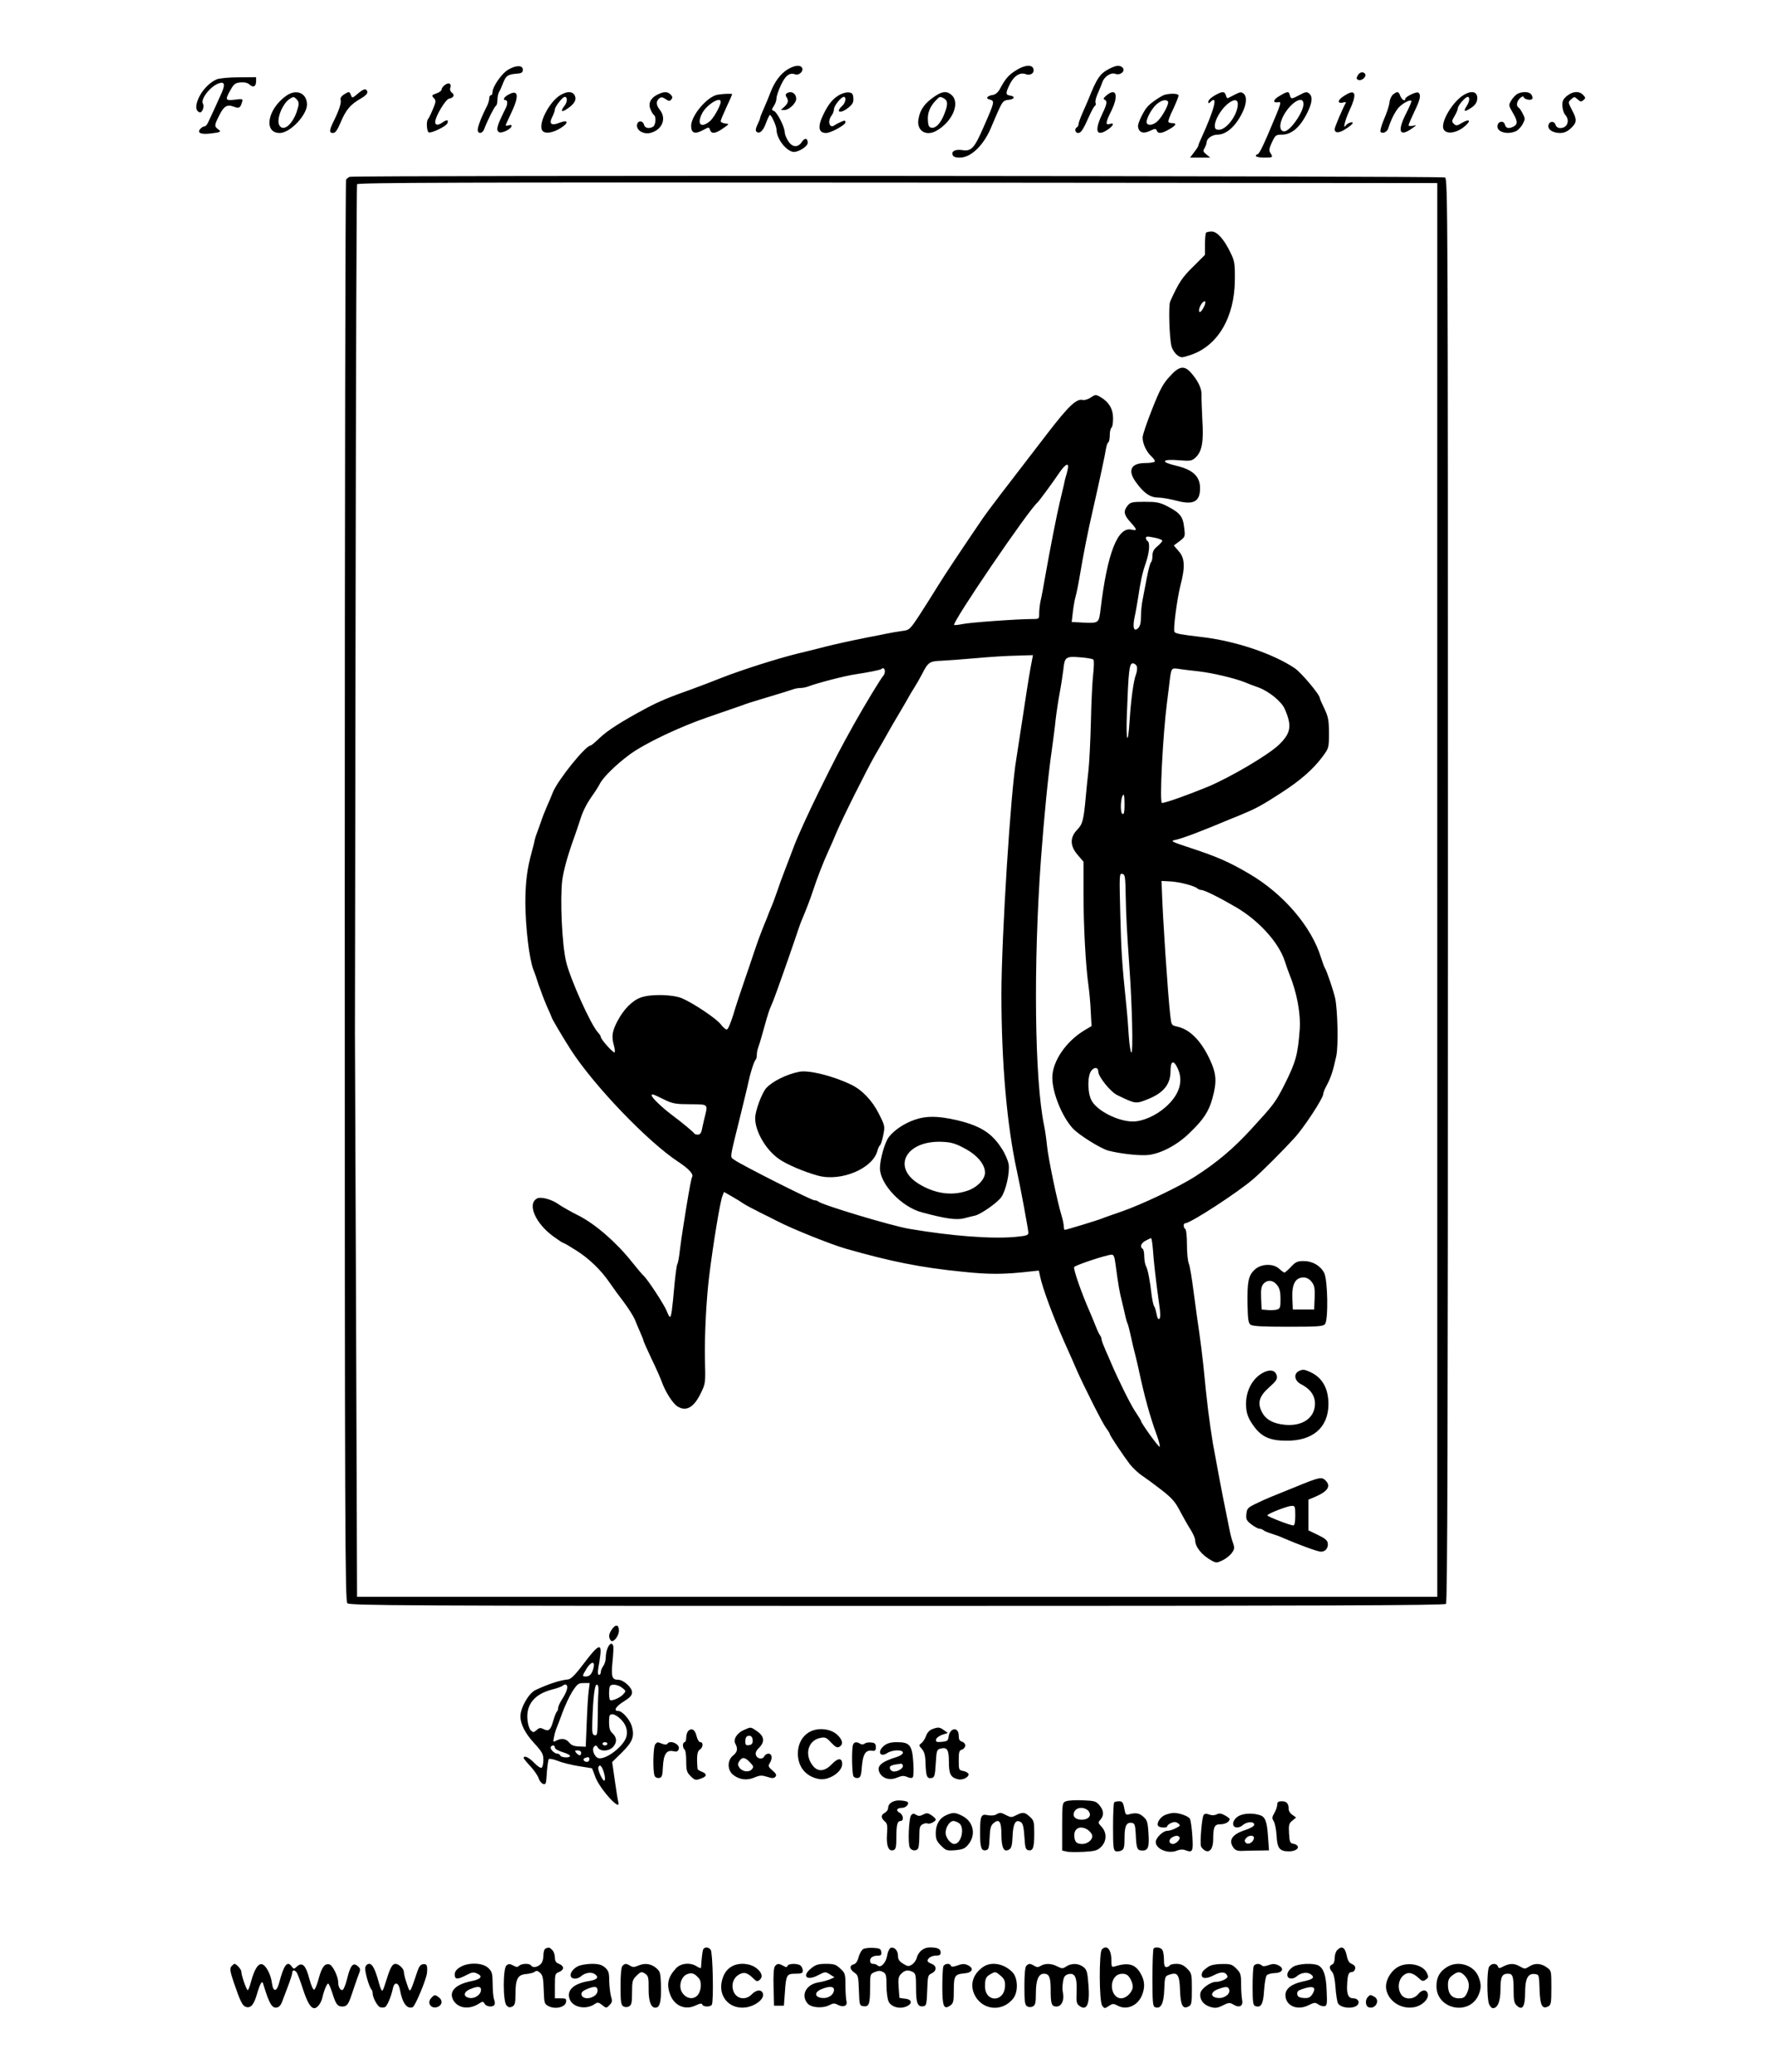 <?xml version="1.0" standalone="no"?>
<!DOCTYPE svg PUBLIC "-//W3C//DTD SVG 20010904//EN"
 "http://www.w3.org/TR/2001/REC-SVG-20010904/DTD/svg10.dtd">
<svg version="1.0" xmlns="http://www.w3.org/2000/svg"
 width="1080pt" height="1262pt" viewBox="0 0 1080 1262"
 preserveAspectRatio="xMidYMid meet">

<g transform="translate(0,1262) scale(0.1,-0.1)"
fill="#000000" stroke="none">
<path d="M3096 12196 c-40 -23 -96 -104 -96 -138 0 -10 -4 -18 -10 -18 -5 0
-10 -9 -10 -19 0 -11 -6 -32 -14 -48 -32 -61 -56 -124 -56 -143 0 -27 28 -26
39 3 21 55 62 136 71 142 6 3 10 19 10 36 0 16 4 37 9 47 6 9 18 36 27 60 18
43 27 49 89 54 22 2 30 8 30 23 0 29 -41 29 -89 1z"/>
<path d="M4797 12197 c-42 -26 -79 -75 -103 -138 -9 -24 -27 -68 -40 -97 -13
-29 -24 -56 -24 -61 0 -4 -7 -22 -16 -40 -10 -21 -13 -36 -7 -42 18 -18 42 3
59 52 10 27 21 49 24 49 9 0 40 -68 40 -89 0 -51 50 -121 96 -135 28 -9 94 30
94 54 0 30 -18 33 -36 5 -24 -36 -59 -33 -84 8 -11 17 -20 41 -20 52 0 31 -46
121 -65 129 -16 6 -16 8 -1 31 9 13 16 34 16 47 0 12 12 48 27 80 27 58 53 78
87 65 21 -8 50 17 43 37 -9 23 -45 20 -90 -7z"/>
<path d="M6188 12191 c-46 -29 -64 -51 -98 -114 -11 -20 -27 -33 -41 -35 -36
-5 -48 -22 -21 -28 32 -9 32 -12 -35 -164 -58 -134 -76 -153 -132 -144 -42 6
-67 -7 -58 -30 4 -11 19 -16 43 -16 71 0 150 79 196 195 9 22 28 66 42 97 23
50 30 57 59 60 37 3 43 21 10 26 -28 4 -29 14 -2 69 25 51 63 75 98 61 29 -11
55 9 45 35 -10 26 -54 21 -106 -12z"/>
<path d="M6757 12201 c-57 -29 -76 -58 -127 -186 -4 -11 -20 -46 -34 -78 -14
-32 -26 -64 -26 -72 0 -7 -4 -17 -10 -20 -17 -10 -11 -35 8 -35 17 0 30 20 71
112 11 25 25 49 30 53 6 3 8 12 4 20 -3 8 4 34 15 58 10 23 22 52 26 64 11 36
53 64 81 53 29 -11 63 18 43 38 -17 17 -38 15 -81 -7z"/>
<path d="M8270 12160 c-9 -16 -8 -22 5 -27 20 -7 50 20 41 36 -11 17 -34 13
-46 -9z"/>
<path d="M1318 12136 c-43 -19 -88 -67 -109 -115 -20 -46 -18 -75 6 -85 16 -6
32 35 21 53 -16 25 42 102 93 122 38 15 45 -3 21 -57 -24 -54 -66 -146 -83
-181 -6 -13 -16 -23 -22 -23 -7 0 -18 -7 -26 -16 -19 -24 5 -34 65 -27 61 7
67 11 43 27 -22 17 -22 23 9 84 28 56 47 68 89 52 31 -12 39 -7 49 27 7 21 5
22 -43 16 -59 -7 -61 -2 -27 59 21 37 29 43 61 46 24 2 43 -2 55 -13 23 -21
40 -12 40 21 l0 24 -107 -1 c-61 0 -120 -6 -135 -13z"/>
<path d="M2712 12104 c-12 -8 -22 -21 -22 -29 0 -7 -14 -18 -32 -24 -29 -10
-30 -12 -15 -29 14 -15 13 -22 -7 -69 -12 -29 -25 -55 -29 -59 -11 -12 -8 -72
4 -80 14 -8 106 36 114 55 9 22 -2 24 -27 7 -29 -21 -48 -20 -47 2 1 33 63
137 84 141 28 5 37 23 18 36 -9 7 -14 19 -11 27 11 27 -6 39 -30 22z"/>
<path d="M2180 12050 c-33 -28 -35 -29 -42 -10 -9 24 -12 24 -44 4 -15 -10
-23 -23 -19 -33 5 -18 -10 -64 -43 -130 -27 -55 -28 -71 -3 -71 14 0 26 18 47
67 32 76 60 108 122 143 25 14 41 30 40 39 -5 25 -22 22 -58 -9z"/>
<path d="M1744 12037 c-115 -81 -141 -227 -40 -227 63 0 166 109 166 174 -1
70 -65 96 -126 53z m62 -21 c17 -18 17 -29 2 -75 -28 -82 -84 -126 -107 -83
-19 37 21 135 67 162 22 12 21 12 38 -4z"/>
<path d="M3098 12044 c-28 -14 -38 -34 -18 -34 12 0 13 -24 1 -48 -54 -108
-62 -134 -41 -147 14 -9 68 16 75 34 4 9 -1 12 -15 8 -11 -3 -20 -3 -20 -1 0
3 16 38 36 80 48 102 41 141 -18 108z"/>
<path d="M3412 12040 c-66 -41 -133 -170 -110 -213 13 -24 62 -19 113 13 51
32 47 53 -5 33 -52 -21 -68 -8 -46 35 9 17 16 38 16 46 0 16 47 76 60 76 18 0
17 -31 -2 -55 -27 -35 -17 -42 21 -15 42 29 55 55 41 80 -14 25 -46 25 -88 0z"/>
<path d="M4003 12043 c-41 -21 -56 -54 -40 -90 6 -16 16 -31 21 -34 14 -10 10
-60 -5 -70 -24 -15 -51 -10 -56 11 -8 30 -43 26 -43 -5 0 -32 43 -55 84 -44
70 19 97 87 56 139 -24 30 -25 53 -5 70 12 10 20 9 39 -3 20 -14 26 -14 35 -3
9 11 8 18 -4 30 -20 20 -41 19 -82 -1z"/>
<path d="M4793 12052 c-8 -5 -9 -13 -3 -22 15 -23 12 -37 -12 -60 l-22 -20 23
0 c27 0 71 42 71 68 0 33 -30 51 -57 34z"/>
<path d="M5115 12043 c-40 -22 -68 -55 -99 -119 -37 -75 -31 -114 16 -114 29
0 118 49 118 65 0 12 -5 13 -27 3 -16 -7 -33 -16 -40 -21 -30 -22 -44 24 -18
59 8 10 15 28 15 39 0 21 44 75 60 75 17 0 11 -36 -10 -55 -45 -41 -8 -49 40
-9 25 21 30 33 28 58 -2 25 -8 31 -28 33 -14 2 -38 -5 -55 -14z"/>
<path d="M5695 12034 c-62 -42 -90 -80 -100 -138 -14 -70 44 -109 108 -73 97
54 147 168 95 217 -29 27 -57 25 -103 -6z m56 -14 c23 -13 24 -37 2 -92 -21
-56 -52 -90 -78 -86 -16 2 -21 12 -23 45 -3 44 12 83 48 121 24 25 25 26 51
12z"/>
<path d="M6740 12039 c-17 -14 -21 -22 -12 -26 18 -7 15 -27 -12 -83 -47 -98
-41 -140 16 -109 44 24 65 56 28 44 -28 -9 -26 9 11 83 44 92 28 140 -31 91z"/>
<path d="M7398 12038 c-21 -12 -38 -29 -38 -37 0 -12 3 -12 12 -3 50 50 26
-44 -57 -225 -8 -17 -15 -34 -15 -39 0 -4 -11 -22 -26 -41 l-25 -33 62 0 61 0
-23 19 c-21 17 -22 22 -11 40 6 11 12 27 12 34 0 23 34 47 66 47 53 0 109 49
149 129 29 56 32 103 10 121 -13 11 -22 10 -53 -6 -20 -10 -40 -20 -43 -22 -4
-1 -9 6 -12 18 -7 25 -22 25 -69 -2z m142 -52 c0 -63 -68 -156 -114 -156 -21
0 -26 5 -26 25 0 34 35 94 73 128 39 34 67 36 67 3z"/>
<path d="M7796 12037 c-39 -22 -47 -44 -13 -40 26 4 27 8 -60 -197 -35 -82
-55 -120 -64 -120 -5 0 -9 -4 -9 -10 0 -5 23 -10 50 -10 54 0 56 1 38 29 -9
15 -7 28 10 65 21 43 24 46 61 46 59 0 112 46 156 137 29 60 32 95 9 114 -13
11 -22 10 -57 -9 -51 -27 -53 -27 -60 -2 -6 25 -13 25 -61 -3z m144 -51 c0
-49 -82 -166 -117 -166 -27 0 -32 35 -12 81 40 88 129 147 129 85z"/>
<path d="M8204 12046 c-36 -20 -54 -38 -48 -48 3 -5 15 -6 26 -2 11 3 18 2 16
-2 -19 -33 -68 -148 -68 -160 0 -27 28 -26 69 2 23 14 41 30 41 35 0 11 -33
-1 -42 -15 -20 -29 -5 33 22 91 45 96 39 130 -16 99z"/>
<path d="M8486 12045 c-10 -8 -20 -29 -22 -47 -1 -18 -16 -64 -33 -103 -17
-40 -26 -74 -21 -79 12 -12 39 0 46 21 17 55 41 101 63 127 25 27 69 51 78 42
3 -3 -11 -36 -31 -75 -55 -109 -43 -147 31 -96 34 24 35 25 11 19 -16 -3 -28
-2 -28 3 0 5 16 42 35 82 36 74 43 105 24 117 -12 7 -79 -25 -79 -38 0 -18
-21 -6 -30 17 -11 29 -17 30 -44 10z"/>
<path d="M8915 12041 c-58 -35 -125 -138 -125 -191 0 -49 70 -50 130 -1 43 36
34 51 -14 23 -31 -19 -37 -19 -50 -6 -14 13 -13 18 4 47 11 18 20 39 20 47 0
17 46 70 60 70 15 0 12 -28 -6 -56 -23 -34 -13 -38 27 -11 23 15 35 32 37 51
6 47 -31 59 -83 27z"/>
<path d="M9244 12049 c-11 -6 -28 -24 -38 -40 -17 -29 -17 -31 8 -74 31 -52
32 -71 7 -85 -30 -16 -48 -12 -54 11 -7 26 -40 22 -45 -5 -8 -39 58 -59 112
-35 13 6 32 26 41 43 16 30 16 34 1 63 -9 18 -20 35 -26 38 -16 10 -11 39 10
58 11 9 20 13 20 8 0 -13 37 -24 50 -16 7 4 7 13 0 26 -12 21 -51 24 -86 8z"/>
<path d="M9545 12036 c-23 -19 -29 -31 -28 -60 1 -21 8 -45 17 -55 31 -34 14
-81 -30 -81 -14 0 -25 8 -29 21 -8 24 -38 22 -43 -4 -5 -26 26 -46 69 -47 27
0 45 8 68 29 37 35 38 52 6 112 -24 46 -24 47 -5 64 19 17 21 17 40 0 16 -15
22 -16 35 -5 14 12 14 15 -1 31 -23 26 -63 24 -99 -5z"/>
<path d="M4370 12043 c-63 -12 -160 -127 -160 -190 0 -44 23 -52 71 -26 37 20
38 20 44 2 9 -26 32 -24 79 9 39 27 40 27 13 30 -15 2 -27 8 -27 14 0 6 16 44
35 85 19 41 35 77 35 79 0 5 -56 3 -90 -3z m20 -43 c0 -23 -44 -102 -68 -120
-53 -42 -78 -16 -46 48 26 53 114 108 114 72z"/>
<path d="M7095 12043 c-18 -5 -75 -42 -101 -68 -25 -24 -65 -106 -62 -126 5
-36 32 -46 73 -26 31 15 36 15 41 2 8 -21 30 -19 75 7 43 24 50 38 20 38 -11
0 -22 3 -24 8 -3 4 10 39 29 77 18 39 33 76 33 83 1 12 -43 15 -84 5z m20 -42
c7 -12 -29 -82 -60 -115 -24 -26 -59 -34 -69 -17 -10 15 24 83 56 113 30 28
62 36 73 19z"/>
<path d="M2130 11543 c-8 -3 -18 -11 -22 -17 -4 -6 -8 -1956 -8 -4333 0 -3911
2 -4323 16 -4337 14 -14 335 -16 3348 -16 2578 0 3335 3 3344 12 9 9 12 988
12 4345 0 4182 -1 4333 -18 4342 -20 10 -6644 14 -6672 4z m6625 -4343 l0
-4305 -3290 0 -3290 0 -6 1705 c-4 938 -7 1714 -7 1725 0 11 2 1177 4 2590 2
1414 6 2576 9 2583 3 10 667 12 3292 10 l3288 -3 0 -4305z"/>
<path d="M7347 11203 c-4 -3 -7 -35 -7 -71 l0 -64 -72 -72 c-67 -65 -88 -97
-140 -212 -11 -24 -5 -224 8 -273 5 -19 21 -43 34 -53 25 -18 27 -18 82 0 166
55 269 230 270 459 1 97 -2 114 -26 163 -39 82 -82 130 -115 130 -15 0 -31 -3
-34 -7z m-14 -453 c-8 -17 -19 -30 -24 -30 -12 0 -2 38 15 56 19 21 25 5 9
-26z"/>
<path d="M7124 10326 c-40 -43 -59 -79 -106 -198 -32 -80 -58 -157 -58 -172 0
-38 23 -87 53 -115 15 -13 24 -28 21 -32 -3 -5 -29 -9 -58 -9 -87 0 -109 -45
-57 -116 47 -66 87 -94 134 -94 23 0 73 -9 112 -19 105 -28 145 -7 145 76 0
72 -44 113 -147 137 -97 23 -87 41 17 33 71 -6 80 -4 102 16 39 35 51 97 42
228 -3 63 -6 131 -5 152 2 41 -22 90 -67 140 -40 43 -71 37 -128 -27z"/>
<path d="M6644 10199 c-16 -11 -38 -17 -48 -15 -38 10 -86 -35 -216 -204 -263
-341 -359 -467 -391 -513 -132 -194 -238 -353 -277 -417 -25 -41 -74 -118
-108 -171 -63 -96 -64 -96 -111 -102 -27 -4 -70 -11 -98 -17 -27 -6 -63 -13
-80 -16 -16 -3 -48 -9 -70 -14 -22 -4 -67 -14 -100 -21 -33 -7 -103 -23 -155
-37 -52 -13 -111 -28 -130 -32 -126 -31 -346 -101 -470 -150 -52 -21 -129 -50
-170 -65 -147 -52 -206 -77 -285 -119 -149 -80 -234 -134 -282 -180 -26 -25
-51 -46 -55 -46 -31 0 -203 -214 -231 -287 -9 -23 -25 -61 -36 -85 -10 -24
-27 -65 -36 -93 -9 -27 -21 -59 -25 -70 -5 -11 -11 -31 -14 -45 -2 -14 -10
-43 -16 -65 -29 -105 -40 -188 -40 -315 1 -148 24 -342 49 -405 5 -11 19 -51
31 -90 13 -38 36 -98 51 -133 16 -35 29 -65 29 -67 0 -7 71 -127 118 -200 142
-219 468 -559 654 -681 65 -43 94 -75 84 -92 -5 -8 -16 -66 -37 -194 -5 -32
-14 -86 -19 -120 -6 -35 -14 -95 -19 -134 -4 -39 -11 -76 -15 -82 -4 -6 -11
-60 -17 -119 -14 -159 -20 -203 -28 -203 -4 0 -12 15 -19 34 -14 37 -115 192
-141 216 -9 8 -42 47 -73 86 -93 117 -220 228 -322 280 -50 25 -104 56 -121
68 -42 31 -110 50 -134 37 -61 -33 -10 -152 101 -232 29 -21 56 -39 60 -39 4
0 40 -21 79 -46 79 -50 151 -120 204 -198 19 -28 57 -80 84 -115 27 -36 57
-83 67 -105 9 -23 25 -60 35 -83 11 -24 19 -46 19 -49 0 -4 22 -52 48 -108 27
-55 55 -119 63 -141 20 -58 66 -131 94 -149 54 -36 103 -8 146 84 26 53 27 60
23 200 -3 143 8 364 26 510 24 194 66 449 80 485 l10 26 47 -27 c27 -15 59
-35 73 -45 14 -9 61 -34 105 -56 44 -22 89 -44 100 -50 88 -46 322 -140 415
-167 272 -78 459 -116 713 -141 161 -17 248 -17 408 1 l57 6 7 -33 c15 -73 76
-237 146 -397 44 -98 62 -139 76 -172 41 -94 159 -329 180 -356 13 -17 23 -34
23 -37 0 -9 81 -130 122 -184 18 -23 53 -56 78 -72 25 -17 78 -56 119 -88 60
-47 81 -71 110 -128 20 -38 49 -89 64 -112 15 -24 27 -52 27 -63 0 -41 42 -93
102 -125 25 -14 31 -14 64 2 21 10 46 30 57 45 17 23 18 31 8 60 -7 18 -17 56
-22 83 -5 28 -14 68 -18 90 -24 115 -62 317 -83 435 -21 129 -36 243 -58 475
-6 55 -17 145 -25 200 -8 55 -24 165 -34 245 -10 80 -23 158 -29 173 -7 16
-12 68 -12 117 0 49 -4 92 -10 95 -12 8 -13 35 -1 35 32 0 323 189 418 272 48
41 183 176 248 248 57 61 175 242 175 266 0 8 10 34 23 57 24 45 38 88 57 177
13 62 8 279 -7 350 -11 49 -52 169 -63 185 -4 6 -14 35 -24 65 -58 187 -227
385 -434 507 -122 72 -197 105 -355 157 -124 41 -130 44 -97 51 46 10 155 51
345 131 17 6 50 20 75 31 69 28 116 54 225 125 119 77 192 142 249 217 41 56
41 56 41 146 0 78 -4 98 -27 148 -16 32 -28 60 -28 64 0 22 -112 155 -154 184
-133 89 -365 167 -571 190 -120 14 -155 20 -161 31 -9 14 16 202 37 285 29
110 26 165 -11 206 l-30 35 35 26 c35 27 35 28 28 84 -7 67 -26 89 -103 129
-47 24 -67 27 -139 27 -75 0 -86 -3 -102 -23 -27 -33 -24 -56 16 -100 42 -46
44 -55 9 -47 -85 22 -149 -141 -190 -484 -10 -85 -11 -85 -99 -82 l-77 4 7 60
c4 34 11 75 16 92 5 17 16 69 24 116 24 144 53 290 81 410 41 181 76 342 81
378 3 18 9 35 14 38 5 3 9 23 9 44 0 21 5 42 10 45 6 3 10 29 10 57 0 57 -25
100 -77 130 -28 16 -31 16 -59 -3z m-140 -436 c-3 -16 -8 -35 -11 -43 -3 -8
-9 -33 -13 -55 -5 -22 -16 -69 -25 -105 -16 -66 -60 -289 -90 -460 -9 -52 -20
-114 -26 -137 -5 -23 -9 -58 -9 -77 0 -36 0 -36 -42 -36 -88 0 -385 -21 -427
-31 -24 -5 -46 -7 -49 -5 -14 14 455 703 508 746 9 8 91 119 130 177 39 58 64
70 54 26z m576 -436 c0 -4 -13 -20 -30 -34 -22 -18 -30 -33 -30 -58 0 -19 -4
-36 -9 -39 -4 -3 -16 -45 -25 -93 -9 -49 -21 -110 -26 -136 -6 -27 -10 -73
-10 -102 0 -37 -5 -59 -17 -70 -26 -26 -35 3 -22 66 7 30 15 79 20 109 17 112
26 156 47 217 23 66 29 128 12 138 -5 3 -10 12 -10 19 0 10 11 10 50 2 28 -5
50 -14 50 -19z m-794 -729 c-11 -55 -23 -125 -55 -338 -17 -113 -35 -230 -40
-260 -35 -201 -90 -1082 -91 -1430 0 -423 33 -802 95 -1085 20 -90 67 -344 69
-370 1 -18 -8 -21 -79 -28 -145 -13 -386 5 -645 49 -105 17 -537 147 -556 167
-4 4 -14 7 -23 7 -19 0 -448 217 -486 245 -30 23 -34 -9 36 275 22 91 45 183
49 205 11 52 33 122 43 131 4 4 7 18 7 30 0 13 4 33 9 46 5 13 14 43 21 68 22
81 41 145 49 165 5 11 14 34 21 50 16 40 93 258 131 370 16 50 34 99 38 110
29 68 55 135 71 184 28 85 65 180 93 241 14 30 37 83 51 117 34 82 188 390
236 473 36 61 54 94 104 182 12 20 37 62 56 95 19 32 39 67 45 78 6 11 22 38
36 60 14 22 33 56 44 77 39 76 46 81 121 84 38 2 123 8 189 14 126 11 186 15
299 18 l68 2 -6 -32z m374 5 c5 -4 4 -44 -1 -88 -5 -44 -12 -177 -14 -295 -3
-118 -10 -251 -15 -295 -5 -44 -12 -109 -15 -145 -14 -157 -20 -178 -53 -213
-46 -47 -45 -99 3 -154 l35 -41 0 -194 c0 -195 13 -438 30 -558 5 -36 12 -106
14 -157 l5 -92 -42 -25 c-113 -67 -197 -190 -197 -289 0 -91 58 -235 123 -307
36 -41 173 -126 220 -138 72 -18 170 -29 227 -27 80 3 188 58 268 137 84 81
115 129 137 208 29 105 25 153 -19 245 -54 112 -122 179 -200 194 -30 7 -31 9
-38 71 -15 137 -46 598 -51 770 l-2 45 55 -3 c56 -3 147 -27 164 -43 6 -5 16
-9 23 -9 19 0 113 -47 212 -105 140 -82 260 -215 297 -328 9 -29 22 -65 29
-82 45 -111 69 -239 62 -336 -12 -156 -24 -198 -95 -339 -53 -104 -64 -118
-198 -264 -109 -120 -213 -207 -344 -291 -100 -64 -332 -174 -450 -214 -52
-18 -104 -36 -115 -41 -23 -10 -220 -70 -229 -70 -3 0 -6 9 -6 21 0 11 -6 41
-14 67 -26 85 -80 345 -88 422 -4 41 -12 98 -18 125 -58 281 -66 978 -19 1625
19 257 44 510 65 655 8 61 20 146 24 190 5 44 16 118 25 165 9 47 18 110 22
140 8 79 14 84 102 77 40 -3 77 -9 81 -14z m265 -42 c3 -10 1 -31 -5 -47 -15
-38 -31 -155 -39 -281 -10 -159 -23 -135 -17 32 10 274 15 315 36 315 10 0 21
-8 25 -19z m-1535 -29 c0 -10 -4 -22 -9 -27 -14 -14 -111 -174 -179 -295 -85
-153 -111 -202 -216 -415 -62 -126 -130 -275 -150 -330 -21 -55 -48 -127 -61
-160 -13 -33 -30 -80 -38 -105 -9 -25 -21 -58 -27 -75 -24 -58 -33 -80 -40
-100 -5 -11 -18 -44 -30 -74 -12 -30 -32 -86 -45 -125 -13 -39 -41 -123 -63
-186 -22 -63 -52 -154 -66 -202 -16 -51 -32 -88 -39 -88 -7 0 -23 14 -36 31
-26 35 -165 128 -236 159 -56 24 -188 27 -249 6 -53 -18 -105 -70 -144 -143
-34 -64 -38 -96 -22 -152 5 -19 7 -37 4 -40 -7 -7 -84 79 -84 93 0 6 -9 19
-19 30 -43 47 -170 329 -193 431 -25 105 -37 382 -23 495 8 58 30 141 69 250
13 36 29 83 36 105 19 63 41 106 75 155 18 25 40 59 49 77 19 38 98 116 179
176 91 68 307 171 487 232 91 31 181 62 200 69 19 8 69 24 110 36 147 44 175
53 198 61 13 5 34 9 47 9 13 0 34 4 47 9 55 21 227 66 293 75 72 11 148 26
153 31 11 11 22 4 22 -13z m1915 -1 c83 -10 214 -41 275 -65 19 -8 57 -23 84
-32 66 -24 142 -86 162 -132 45 -103 38 -147 -37 -219 -64 -61 -294 -197 -433
-255 -119 -49 -256 -98 -278 -98 -16 0 5 412 31 615 6 44 13 103 16 130 10 78
10 78 58 71 23 -4 78 -10 122 -15z m-455 -812 c0 -44 -3 -59 -12 -56 -18 6
-11 117 7 117 3 0 5 -27 5 -61z m7 -554 c3 -137 7 -211 23 -440 16 -224 23
-515 12 -515 -5 0 -12 44 -16 98 -3 53 -10 142 -16 197 -26 253 -30 315 -36
548 -6 240 -6 249 12 245 17 -3 19 -15 21 -133z m316 -1050 c38 -79 11 -164
-74 -238 -59 -52 -139 -87 -198 -87 -92 0 -222 67 -253 130 -25 49 -24 150 0
180 20 24 42 20 42 -6 0 -31 74 -123 115 -143 113 -55 113 -55 190 -24 93 38
135 90 135 169 0 64 18 72 43 19z m-3118 -196 c43 -20 65 -24 150 -24 113 -1
108 3 86 -85 -6 -25 -13 -57 -16 -72 -4 -19 -12 -28 -24 -28 -11 0 -21 3 -23
8 -3 7 -71 64 -138 114 -58 44 -120 103 -120 116 0 12 4 11 85 -29z m2968
-911 c5 -74 18 -189 38 -331 8 -53 8 -82 2 -88 -7 -7 -13 2 -18 28 -4 21 -10
43 -15 48 -4 6 -10 33 -14 60 -11 97 -24 163 -35 183 -6 11 -11 39 -11 61 0
22 -4 43 -10 46 -18 11 -10 34 18 49 15 8 30 15 33 16 4 0 9 -33 12 -72z
m-229 -80 c18 -133 25 -177 41 -238 9 -36 18 -76 21 -90 3 -14 9 -34 14 -45 4
-11 13 -47 20 -80 7 -33 16 -71 20 -85 4 -14 15 -61 25 -105 36 -170 71 -295
111 -404 13 -35 21 -68 18 -72 -4 -7 -114 145 -114 158 0 3 -16 28 -35 57 -29
43 -105 197 -145 291 -4 11 -20 46 -34 78 -14 32 -26 63 -26 70 0 7 -4 17 -8
23 -5 5 -16 28 -25 51 -9 23 -25 61 -35 85 -54 122 -104 266 -99 281 3 11 194
74 228 76 12 1 18 -12 23 -51z"/>
<path d="M4870 6093 c-76 -14 -165 -58 -203 -100 -27 -31 -67 -139 -67 -183 0
-80 64 -191 143 -247 45 -33 155 -80 240 -103 141 -38 335 44 362 153 4 15 11
29 15 32 5 3 14 30 20 61 11 54 11 57 -26 130 -40 81 -104 148 -171 179 -110
53 -256 89 -313 78z"/>
<path d="M5573 5801 c-63 -21 -127 -64 -159 -106 -24 -31 -54 -136 -54 -189 0
-97 131 -236 254 -269 145 -39 213 -49 261 -36 22 6 51 13 65 16 36 9 135 78
159 112 28 39 53 150 45 201 -4 23 -23 67 -44 98 -60 93 -130 137 -276 171
-111 25 -182 26 -251 2z m303 -175 c76 -40 124 -97 124 -148 0 -41 -50 -92
-111 -111 -97 -32 -200 -15 -297 46 -162 104 -68 264 149 253 52 -2 80 -10
135 -40z"/>
<path d="M7864 4905 c-18 -19 -36 -35 -40 -35 -4 0 -18 10 -32 23 -37 34 -111
31 -150 -6 -38 -36 -45 -73 -43 -212 2 -89 5 -112 18 -122 12 -10 75 -13 229
-13 182 0 213 2 225 16 21 26 17 269 -5 312 -23 44 -71 72 -125 72 -37 0 -49
-5 -77 -35z m126 -92 c17 -22 20 -38 18 -97 l-3 -71 -65 0 -65 0 -3 71 c-3 84
19 124 68 124 19 0 36 -9 50 -27z m-211 -19 c16 -20 21 -41 21 -85 0 -53 -2
-59 -24 -65 -13 -3 -38 -4 -57 -2 l-34 3 -3 69 c-2 53 1 72 14 87 24 27 59 24
83 -7z"/>
<path d="M7704 4265 c-68 -30 -113 -106 -114 -192 0 -59 12 -92 53 -146 45
-59 97 -81 192 -81 162 -2 257 81 257 223 0 96 -38 163 -113 196 -32 15 -44
16 -65 6 -36 -16 -30 -60 11 -81 56 -28 85 -69 85 -118 0 -87 -76 -140 -185
-129 -70 7 -115 32 -138 77 -29 56 -17 97 44 151 44 39 51 50 46 72 -8 30 -35
38 -73 22z"/>
<path d="M7900 3568 c-69 -28 -143 -58 -165 -67 -22 -9 -62 -27 -90 -41 -45
-22 -50 -29 -53 -62 -3 -31 2 -40 31 -62 19 -14 40 -26 48 -26 8 0 19 -4 25
-9 5 -5 27 -14 49 -21 22 -7 54 -18 70 -26 92 -40 212 -84 231 -84 28 0 46 23
42 52 -2 17 -18 30 -60 50 l-58 28 0 93 0 94 43 18 c76 33 96 65 61 99 -23 23
-37 20 -174 -36z m-10 -178 c0 -39 -4 -60 -12 -60 -19 0 -158 54 -158 61 0 10
120 57 148 58 20 1 22 -3 22 -59z"/>
<path d="M3726 2695 c-18 -27 -20 -44 -7 -64 13 -21 51 22 51 59 0 37 -21 40
-44 5z"/>
<path d="M3702 2585 c-7 -14 -12 -41 -12 -59 0 -17 -7 -41 -15 -52 -8 -10 -15
-27 -15 -36 0 -10 -5 -18 -11 -18 -7 0 -9 13 -5 38 4 20 10 59 13 85 8 72 -15
60 -100 -53 -53 -70 -79 -96 -97 -98 -51 -5 -120 -28 -199 -65 -41 -20 -91
-108 -91 -160 0 -46 29 -104 83 -162 50 -55 57 -68 57 -103 0 -23 -5 -44 -11
-48 -6 -3 -26 10 -45 30 -30 32 -64 48 -64 30 0 -4 18 -27 41 -51 22 -24 45
-57 50 -73 11 -31 37 -47 44 -27 2 6 5 40 7 74 3 35 8 66 11 70 4 4 29 -1 55
-11 26 -11 83 -25 127 -32 44 -7 81 -13 81 -13 1 -1 10 -24 20 -52 28 -76 161
-221 140 -152 -3 10 -12 68 -21 130 l-16 112 59 58 c65 64 78 97 61 159 -12
41 -58 94 -83 94 -31 0 -15 28 34 58 38 24 50 37 50 56 0 29 -52 76 -85 76
-37 0 -43 18 -34 110 5 47 7 91 4 98 -7 19 -21 14 -33 -13z m-87 -124 c-9 -35
-23 -51 -46 -51 -24 0 -24 2 6 51 28 43 51 43 40 0z m-29 -138 c-4 -27 -9
-114 -12 -194 l-6 -147 -42 2 c-29 1 -46 7 -59 24 -20 24 -47 28 -79 11 -19
-10 -20 -9 -13 23 3 18 10 42 15 53 5 11 21 54 36 95 15 41 42 99 60 128 31
47 37 52 70 52 l36 0 -6 -47z m-132 10 c-4 -16 -18 -44 -31 -63 -12 -19 -23
-42 -23 -52 0 -9 -4 -19 -8 -22 -4 -3 -14 -28 -22 -56 -16 -57 -28 -67 -60
-50 -18 9 -25 8 -41 -6 -18 -16 -21 -16 -36 -2 -9 9 -18 39 -20 65 -9 93 44
157 152 184 28 7 54 17 60 21 21 18 35 8 29 -19z m191 -20 c-2 -27 -4 -97 -4
-156 -1 -97 -3 -108 -18 -105 -15 3 -17 14 -15 83 5 150 14 225 27 225 9 0 12
-15 10 -47z m145 28 c24 -19 24 -20 6 -40 -19 -21 -71 -43 -80 -34 -8 9 -8 78
1 86 12 13 48 7 73 -12z m-10 -190 c33 -32 45 -69 36 -106 -14 -57 -120 -140
-168 -133 -26 4 -46 54 -29 71 9 9 15 8 22 -5 16 -28 73 -24 97 7 22 28 19 55
-9 81 -14 12 -19 31 -19 66 0 42 3 48 21 48 11 0 33 -13 49 -29z m-80 -151 c0
-5 -7 -10 -15 -10 -8 0 -15 5 -15 10 0 6 7 10 15 10 8 0 15 -4 15 -10z m-320
-23 c0 -8 21 -20 48 -28 26 -8 46 -18 44 -24 -4 -13 -56 -9 -60 5 -2 5 -10 10
-17 10 -18 0 -47 29 -40 41 9 14 25 11 25 -4z m160 -32 c0 -8 -4 -15 -9 -15
-5 0 -14 7 -21 15 -10 13 -9 15 9 15 12 0 21 -6 21 -15z m50 -40 c0 -8 -6 -15
-14 -15 -20 0 -29 17 -14 23 22 9 28 7 28 -8z m89 -82 c6 -20 8 -41 4 -46 -8
-13 -45 64 -38 81 8 21 23 5 34 -35z"/>
<path d="M4533 2085 c-43 -18 -68 -57 -54 -84 17 -31 13 -51 -14 -73 -36 -28
-35 -89 1 -117 38 -30 84 -36 130 -16 33 14 45 14 77 4 30 -10 40 -10 50 0 9
10 6 18 -17 38 -25 21 -28 28 -18 44 19 29 15 59 -7 59 -10 0 -21 -7 -25 -15
-8 -22 -44 -18 -51 6 -5 14 1 28 20 46 35 36 30 70 -14 100 -39 27 -37 26 -78
8z m52 -65 c0 -18 -6 -26 -22 -28 -18 -3 -23 1 -23 21 0 28 9 39 30 35 9 -2
15 -14 15 -28z m-11 -139 c16 -17 17 -23 6 -36 -18 -21 -59 -15 -76 10 -12 18
-11 24 2 43 17 24 35 20 68 -17z"/>
<path d="M5678 2089 c-16 -6 -31 -22 -37 -41 -6 -17 -19 -37 -28 -44 -17 -12
-17 -14 3 -36 15 -18 21 -39 22 -93 3 -75 9 -89 38 -83 16 3 20 16 24 88 5 80
6 85 30 91 40 10 50 -7 50 -82 0 -73 11 -94 55 -105 27 -7 65 11 65 30 0 7
-13 16 -30 20 -29 5 -30 7 -30 65 0 51 3 61 20 66 11 3 20 15 20 25 0 9 -9 20
-20 23 -15 4 -20 14 -20 36 0 57 -55 50 -62 -7 -3 -23 -8 -27 -41 -30 -32 -3
-38 0 -35 14 1 9 18 22 37 29 l35 11 -24 17 c-27 19 -34 20 -72 6z"/>
<path d="M4192 2078 c-6 -6 -12 -25 -12 -40 0 -15 -4 -28 -10 -28 -5 0 -10 -9
-10 -19 0 -11 5 -23 10 -26 6 -3 10 -35 10 -71 0 -56 4 -68 25 -89 27 -28 33
-29 69 -15 33 12 33 28 1 40 -14 5 -25 13 -26 17 -6 73 -3 107 13 117 21 13
24 46 4 46 -8 0 -18 16 -23 37 -9 40 -30 52 -51 31z"/>
<path d="M4931 2072 c-44 -24 -71 -74 -71 -130 0 -82 47 -140 126 -156 59 -13
144 41 144 91 0 39 -26 38 -63 -1 -43 -45 -85 -49 -116 -9 -53 67 -29 155 47
169 28 6 37 2 65 -29 26 -27 37 -33 50 -25 25 14 21 41 -13 73 -39 37 -118 46
-169 17z"/>
<path d="M3992 1998 c-14 -14 -17 -175 -3 -196 5 -8 17 -12 27 -10 16 3 20 14
22 68 4 77 22 104 63 95 20 -5 28 -2 33 12 12 29 -52 60 -69 33 -4 -6 -15 -6
-31 0 -31 12 -28 12 -42 -2z"/>
<path d="M5196 1994 c-9 -24 -7 -177 3 -192 5 -8 17 -12 27 -10 16 3 20 15 24
69 6 75 22 101 59 97 22 -3 26 1 26 22 0 20 -6 26 -28 28 -16 2 -34 -1 -40 -7
-8 -6 -18 -6 -27 -1 -22 14 -37 12 -44 -6z"/>
<path d="M5386 1989 c-44 -35 -27 -75 19 -45 31 20 95 22 95 2 0 -8 -17 -20
-37 -26 -98 -30 -126 -57 -104 -98 18 -34 63 -46 105 -28 29 12 42 13 62 4 15
-7 28 -8 34 -2 5 5 6 47 3 93 -7 103 -22 121 -99 121 -37 0 -59 -6 -78 -21z
m114 -124 c0 -19 -43 -40 -64 -32 -9 4 -16 13 -16 21 0 13 14 18 68 25 6 0 12
-6 12 -14z"/>
<path d="M5455 1653 c-29 -7 -45 -23 -45 -44 0 -10 -9 -23 -20 -29 -25 -13
-25 -31 -1 -52 16 -13 18 -26 14 -79 -5 -71 10 -108 41 -96 13 5 16 21 16 76
0 78 6 101 26 101 21 0 17 38 -6 50 -26 14 -17 30 16 30 21 0 44 24 33 35 -8
8 -55 13 -74 8z"/>
<path d="M6493 1650 c-22 -9 -23 -13 -23 -154 l0 -146 26 -6 c14 -4 61 -4 105
-2 70 4 84 8 107 31 34 35 35 86 2 122 -22 23 -22 26 -7 43 23 26 21 56 -6 88
-21 25 -31 27 -103 30 -43 2 -89 -1 -101 -6z m131 -53 c10 -7 17 -22 15 -32
-8 -38 -99 -36 -99 3 0 39 48 55 84 29z m-4 -117 c11 -6 24 -19 30 -30 14 -26
-19 -60 -59 -60 -32 0 -44 12 -47 45 -4 48 32 69 76 45z"/>
<path d="M6787 1643 c-4 -3 -7 -70 -7 -149 0 -120 2 -143 16 -148 8 -3 24 -1
35 4 16 9 19 22 19 79 0 72 12 96 47 89 15 -3 18 -15 21 -63 4 -94 8 -105 41
-105 36 0 43 22 36 116 -4 60 -9 72 -33 92 -25 21 -45 24 -91 11 -9 -2 -16 4
-18 16 -11 59 -14 65 -37 65 -12 0 -26 -3 -29 -7z"/>
<path d="M7780 1629 c0 -11 -8 -34 -17 -50 -15 -25 -16 -33 -4 -51 7 -12 15
-51 17 -86 4 -78 18 -97 75 -97 58 0 77 37 24 47 -17 3 -20 12 -23 63 -3 52 0
61 20 77 l23 19 -22 16 c-13 8 -23 24 -23 33 0 36 -12 50 -41 50 -23 0 -29 -5
-29 -21z"/>
<path d="M5550 1565 c-14 -17 -21 -173 -8 -197 11 -22 44 -23 52 -2 3 9 6 42
6 74 0 49 3 61 20 70 11 6 25 8 30 5 11 -7 50 12 50 24 0 5 -12 16 -26 26 -23
15 -30 15 -51 4 -19 -10 -29 -10 -43 -1 -14 9 -21 8 -30 -3z"/>
<path d="M5765 1566 c-42 -18 -65 -57 -65 -110 0 -37 6 -50 32 -76 30 -30 35
-32 87 -28 43 4 59 10 77 32 52 60 35 143 -36 178 -42 21 -56 21 -95 4z m78
-50 c35 -27 13 -126 -30 -126 -23 0 -53 39 -53 68 0 34 25 72 48 72 9 0 25 -7
35 -14z"/>
<path d="M6067 1569 c-10 -6 -32 -7 -49 -4 -42 10 -48 -3 -48 -105 0 -92 7
-114 36 -108 16 3 19 14 22 74 2 55 7 76 22 89 36 32 50 13 50 -68 0 -82 16
-111 48 -90 13 7 18 28 20 81 3 77 19 105 50 85 13 -7 18 -30 22 -89 4 -67 8
-79 24 -82 28 -6 36 15 36 101 0 72 -2 80 -26 102 -31 29 -44 31 -84 10 -27
-14 -33 -14 -60 0 -34 18 -39 18 -63 4z"/>
<path d="M7098 1567 c-29 -11 -54 -49 -44 -66 8 -13 56 -15 56 -3 0 5 11 14
24 20 18 8 28 7 42 -2 16 -13 15 -15 -14 -30 -17 -9 -40 -16 -52 -16 -26 0
-70 -43 -70 -68 0 -43 76 -74 128 -53 18 8 37 9 53 3 44 -17 48 -8 42 86 -3
48 -10 95 -14 104 -9 18 -69 39 -104 37 -11 -1 -32 -6 -47 -12z m87 -136 c7
-12 -22 -41 -40 -41 -23 0 -29 22 -10 37 22 15 41 17 50 4z"/>
<path d="M7332 1567 c-11 -14 -24 -171 -16 -192 4 -9 15 -20 24 -25 29 -16 50
13 50 68 0 77 8 92 44 92 30 0 56 15 56 32 0 4 -14 14 -30 23 -22 12 -35 13
-49 5 -13 -6 -28 -7 -45 -1 -17 7 -27 6 -34 -2z"/>
<path d="M7553 1564 c-31 -13 -50 -45 -38 -64 9 -14 36 -12 54 4 26 23 71 25
71 3 0 -8 -23 -22 -52 -31 -84 -27 -108 -64 -73 -111 11 -14 26 -19 58 -17 23
1 68 2 100 2 l57 1 -6 82 c-6 93 -17 122 -48 132 -38 13 -90 13 -123 -1z m85
-140 c-5 -25 -35 -41 -49 -27 -9 9 -9 16 1 28 17 21 52 20 48 -1z"/>
<path d="M3323 753 c-7 -2 -13 -22 -13 -42 0 -24 -7 -44 -18 -54 -21 -19 -48
-22 -57 -7 -9 14 -58 13 -73 -2 -9 -9 -17 -9 -36 2 -21 11 -28 11 -41 0 -22
-18 -22 -222 1 -244 12 -12 20 -13 35 -6 16 9 19 22 19 78 0 90 14 116 65 120
22 2 46 8 53 14 9 8 18 6 32 -7 16 -14 20 -33 22 -104 3 -84 4 -86 32 -100 41
-19 100 -5 104 27 3 19 -1 22 -32 22 l-36 0 0 75 c0 71 1 76 25 85 14 5 25 16
25 25 0 9 -11 20 -25 25 -19 7 -25 17 -25 39 0 16 -7 37 -16 45 -16 17 -21 18
-41 9z"/>
<path d="M4284 749 c-5 -9 -10 -52 -14 -113 0 -4 -11 -1 -25 8 -39 26 -97 21
-127 -11 -51 -55 -60 -101 -33 -167 27 -63 90 -89 151 -60 27 13 39 15 42 6 5
-15 49 -16 58 -1 12 20 6 320 -7 335 -14 17 -35 18 -45 3z m-26 -178 c17 -21
14 -72 -6 -99 -24 -31 -68 -27 -94 9 -28 37 -11 103 30 117 28 10 44 3 70 -27z"/>
<path d="M5258 750 c-10 -6 -22 -28 -28 -49 -6 -25 -17 -41 -30 -44 -27 -7
-25 -31 5 -51 22 -15 24 -23 27 -108 3 -89 4 -93 27 -96 34 -5 41 12 41 109 0
86 0 87 29 99 22 9 34 9 50 0 18 -9 21 -20 21 -83 0 -40 6 -83 13 -97 16 -33
67 -47 107 -30 41 17 36 44 -8 48 -17 2 -32 4 -33 5 0 1 -3 30 -5 64 -4 53 -1
66 16 83 22 22 42 25 71 10 17 -9 19 -22 19 -99 0 -93 10 -116 47 -109 16 3
18 16 21 96 3 88 4 93 27 104 32 15 32 46 0 58 -14 5 -25 13 -25 18 0 17 25
32 52 32 21 0 28 5 28 19 0 22 -19 31 -66 31 -38 0 -70 -26 -80 -64 -3 -14
-16 -32 -28 -40 -21 -13 -26 -13 -55 5 -23 14 -31 26 -31 48 0 32 -22 56 -45
48 -8 -4 -18 -25 -21 -47 -7 -44 -40 -78 -58 -60 -6 6 -18 10 -28 10 -11 0
-18 7 -18 19 0 20 18 31 52 31 14 0 19 6 16 23 -3 19 -10 22 -48 24 -25 2 -53
-2 -62 -7z"/>
<path d="M6712 748 c-18 -18 -17 -318 2 -343 13 -18 15 -18 40 -2 24 16 28 16
57 1 53 -27 118 1 144 62 21 50 19 90 -7 135 -32 57 -75 69 -155 44 -21 -7
-23 -4 -23 34 0 68 -27 100 -58 69z m154 -156 c16 -10 34 -48 34 -70 0 -33
-38 -72 -71 -72 -54 0 -77 91 -33 134 16 17 51 21 70 8z"/>
<path d="M7027 753 c-4 -3 -7 -84 -7 -179 0 -150 2 -173 16 -178 35 -13 53 21
56 107 3 79 4 82 31 91 50 18 62 0 65 -95 3 -92 17 -118 53 -98 17 8 19 22 19
105 0 92 -1 97 -29 125 -21 21 -39 29 -65 29 -19 0 -38 -4 -41 -10 -3 -5 -13
-10 -21 -10 -10 0 -14 13 -14 48 0 26 -5 53 -12 60 -13 13 -41 16 -51 5z"/>
<path d="M8146 744 c-9 -8 -16 -30 -16 -49 0 -20 -6 -35 -15 -39 -19 -7 -19
-25 0 -46 9 -10 17 -46 20 -94 3 -43 10 -86 15 -96 17 -32 102 -37 122 -7 11
18 -3 37 -28 37 -31 0 -42 24 -38 87 3 58 9 73 29 73 15 0 26 23 17 37 -4 5
-15 12 -24 16 -10 3 -20 22 -24 44 -10 53 -30 66 -58 37z"/>
<path d="M1409 644 c-10 -13 -8 -29 15 -97 40 -117 53 -144 76 -150 29 -7 47
15 66 81 18 62 31 84 37 61 38 -127 56 -156 90 -143 9 3 20 17 25 32 6 15 22
57 36 95 14 37 26 74 26 82 0 18 14 20 27 3 5 -7 22 -51 37 -98 28 -85 48
-120 71 -120 18 0 41 31 49 65 9 42 27 85 35 85 4 0 15 -26 25 -57 22 -70 32
-83 61 -83 28 0 37 12 58 75 9 28 25 73 35 102 20 51 20 52 1 69 -28 25 -45 5
-65 -79 -10 -38 -22 -67 -29 -67 -14 0 -25 22 -25 48 0 34 -33 102 -52 108
-29 9 -48 -15 -67 -87 -9 -34 -21 -64 -27 -66 -7 -2 -19 26 -30 67 -21 81 -43
103 -75 74 -18 -17 -20 -17 -33 1 -26 36 -47 8 -76 -102 -14 -54 -36 -56 -43
-3 -7 57 -38 114 -63 118 -23 3 -45 -33 -66 -110 -7 -27 -15 -48 -19 -48 -8 0
-39 91 -39 113 0 13 -30 47 -42 47 -3 0 -11 -7 -19 -16z"/>
<path d="M2225 638 c-5 -21 23 -119 38 -135 4 -3 7 -14 7 -23 0 -25 28 -77 45
-84 8 -3 21 -3 29 0 14 5 38 62 50 117 9 40 34 34 42 -10 15 -83 43 -120 78
-107 15 6 84 172 87 209 4 45 -1 56 -23 53 -17 -2 -26 -14 -37 -48 -8 -25 -21
-62 -29 -84 -17 -41 -16 -42 -41 35 -6 19 -11 42 -11 51 0 18 -31 48 -51 48
-19 0 -32 -23 -54 -95 -10 -33 -21 -64 -25 -68 -4 -4 -13 14 -20 40 -24 89
-41 123 -61 123 -11 0 -21 -9 -24 -22z"/>
<path d="M2803 640 c-23 -14 -33 -27 -33 -45 0 -31 16 -32 70 -4 34 18 45 20
66 10 38 -17 24 -35 -37 -47 -99 -20 -139 -66 -105 -120 31 -47 97 -53 154
-16 22 14 25 14 34 -1 11 -20 54 -23 61 -4 2 6 1 21 -4 32 -4 11 -8 53 -8 93
-1 66 -4 75 -27 97 -35 33 -122 35 -171 5z m127 -138 c0 -28 -34 -54 -67 -50
-42 5 -43 35 -1 53 46 20 68 19 68 -3z"/>
<path d="M3518 644 c-48 -26 -58 -74 -15 -74 11 0 28 6 36 14 25 23 64 28 85
13 26 -19 14 -34 -37 -42 -93 -15 -137 -56 -117 -110 19 -51 100 -67 154 -29
16 11 23 10 44 -7 25 -20 26 -20 45 0 16 16 18 24 9 52 -5 19 -10 61 -11 94 0
52 -4 63 -26 83 -21 17 -38 22 -83 22 -31 -1 -69 -7 -84 -16z m122 -147 c0
-44 -90 -66 -98 -24 -2 12 7 22 30 32 49 21 68 19 68 -8z"/>
<path d="M3792 648 c-8 -8 -12 -50 -12 -125 0 -96 3 -113 17 -122 11 -6 24 -6
35 0 15 8 18 23 18 85 0 66 3 78 25 99 28 29 34 30 59 12 15 -11 18 -27 17
-89 -1 -83 18 -125 51 -113 20 8 27 49 24 144 -3 69 -5 76 -32 98 -32 25 -69
29 -109 11 -21 -9 -31 -9 -46 0 -24 15 -32 15 -47 0z"/>
<path d="M4459 645 c-36 -19 -58 -57 -65 -107 -11 -90 60 -157 151 -143 55 8
107 48 103 79 -4 31 -39 31 -68 1 -38 -41 -98 -29 -114 23 -12 37 2 77 34 96
32 19 53 13 91 -25 16 -16 23 -18 35 -8 23 19 16 46 -19 73 -39 30 -105 35
-148 11z"/>
<path d="M4721 646 c-8 -9 -11 -52 -9 -127 l3 -114 30 0 30 0 6 80 c7 108 11
115 65 115 36 0 44 3 44 18 0 10 -5 23 -12 30 -16 16 -75 15 -81 0 -3 -10 -9
-10 -26 0 -27 15 -36 15 -50 -2z"/>
<path d="M4943 634 c-62 -48 -30 -81 41 -43 43 22 44 22 71 5 l28 -18 -29 -13
c-16 -6 -47 -15 -68 -18 -75 -12 -109 -76 -68 -127 22 -28 94 -33 135 -11 23
12 31 12 51 1 34 -17 60 -6 52 23 -3 12 -6 55 -6 95 0 70 -2 76 -31 103 -27
25 -39 29 -88 29 -45 0 -62 -5 -88 -26z m137 -132 c0 -30 -34 -54 -71 -50 -47
4 -51 34 -7 53 47 20 78 19 78 -3z"/>
<path d="M5746 644 c-3 -9 -6 -64 -6 -124 0 -120 9 -141 48 -114 19 13 22 24
22 93 0 89 6 98 65 103 49 4 60 31 20 50 -20 9 -34 9 -63 -2 -26 -9 -37 -10
-40 -1 -6 17 -39 13 -46 -5z"/>
<path d="M5990 642 c-61 -41 -82 -103 -57 -163 44 -103 174 -117 241 -27 29
40 26 121 -5 155 -51 54 -129 69 -179 35z m106 -55 c22 -19 27 -32 26 -62 -4
-101 -122 -102 -122 -1 0 46 6 58 35 74 28 16 30 15 61 -11z"/>
<path d="M6252 648 c-8 -8 -12 -50 -12 -125 0 -96 3 -113 17 -122 11 -6 24 -6
35 0 15 8 18 23 18 82 0 77 16 117 49 117 32 0 41 -22 41 -96 0 -89 5 -104 36
-104 30 0 48 39 39 82 -4 16 -4 46 0 68 5 32 12 41 32 47 41 10 54 -18 51
-105 -3 -63 0 -76 17 -88 46 -34 65 12 55 130 -6 77 -10 91 -31 107 -30 23
-72 24 -104 3 -21 -14 -26 -14 -54 0 -36 19 -74 20 -101 4 -16 -10 -24 -10
-40 0 -25 15 -33 15 -48 0z"/>
<path d="M7360 642 c-30 -20 -40 -32 -40 -50 0 -24 31 -24 75 -1 45 24 73 21
82 -7 4 -13 -40 -34 -71 -34 -34 0 -90 -42 -94 -69 -6 -38 18 -70 59 -83 32
-9 44 -8 78 9 36 18 42 18 64 5 37 -23 61 -9 53 29 -3 18 -6 61 -6 96 0 58 -3
68 -29 94 -26 26 -36 29 -88 28 -37 0 -67 -6 -83 -17z m127 -137 c10 -27 -27
-56 -66 -53 -50 4 -50 36 -1 54 47 17 60 17 67 -1z"/>
<path d="M7636 644 c-3 -9 -6 -65 -6 -125 0 -92 3 -111 16 -116 35 -13 49 11
54 95 3 45 10 86 17 93 7 7 29 12 50 13 47 1 58 30 18 48 -20 9 -34 9 -58 0
-21 -8 -35 -8 -41 -2 -15 15 -43 12 -50 -6z"/>
<path d="M7877 642 c-28 -18 -43 -45 -32 -62 9 -14 36 -12 54 4 26 23 64 28
86 12 27 -20 13 -31 -55 -45 -63 -14 -100 -43 -100 -81 0 -65 71 -97 141 -62
34 17 41 18 59 5 11 -8 28 -13 38 -11 15 3 17 14 13 93 -3 94 -18 137 -50 155
-31 16 -122 12 -154 -8z m128 -132 c3 -5 -2 -21 -11 -35 -14 -21 -24 -25 -53
-23 -27 2 -37 8 -39 23 -2 16 5 23 30 31 44 15 66 16 73 4z"/>
<path d="M8509 637 c-45 -30 -73 -87 -65 -132 14 -74 92 -124 171 -109 45 8
87 47 83 77 -4 32 -35 33 -59 3 -27 -34 -81 -36 -103 -4 -24 34 -20 85 8 113
28 28 58 25 97 -11 22 -21 27 -22 44 -10 17 12 18 17 7 40 -25 54 -124 72
-183 33z"/>
<path d="M8815 641 c-45 -27 -65 -63 -65 -117 0 -142 202 -183 257 -52 17 40
16 68 -2 112 -29 69 -124 98 -190 57z m105 -51 c29 -29 35 -67 17 -106 -14
-29 -22 -34 -51 -34 -43 0 -66 29 -66 81 0 29 6 43 26 58 33 26 49 26 74 1z"/>
<path d="M9070 641 c-13 -25 -13 -191 0 -225 5 -14 16 -26 24 -26 29 0 46 42
46 115 0 76 9 95 46 95 29 0 34 -17 34 -104 0 -60 4 -76 20 -91 34 -31 50 -5
50 79 0 85 17 119 58 114 27 -3 27 -4 30 -93 3 -98 16 -124 53 -104 17 8 19
23 19 114 0 103 0 104 -29 124 -35 25 -73 27 -107 4 -24 -15 -27 -15 -54 0
-35 21 -62 21 -101 2 -26 -14 -30 -14 -35 0 -9 21 -41 19 -54 -4z"/>
<path d="M2626 451 c-29 -32 5 -72 45 -51 24 13 25 39 2 56 -24 18 -27 17 -47
-5z"/>
<path d="M8332 458 c-17 -17 -15 -55 4 -62 42 -16 74 43 35 64 -24 13 -24 13
-39 -2z"/>
</g>
</svg>
